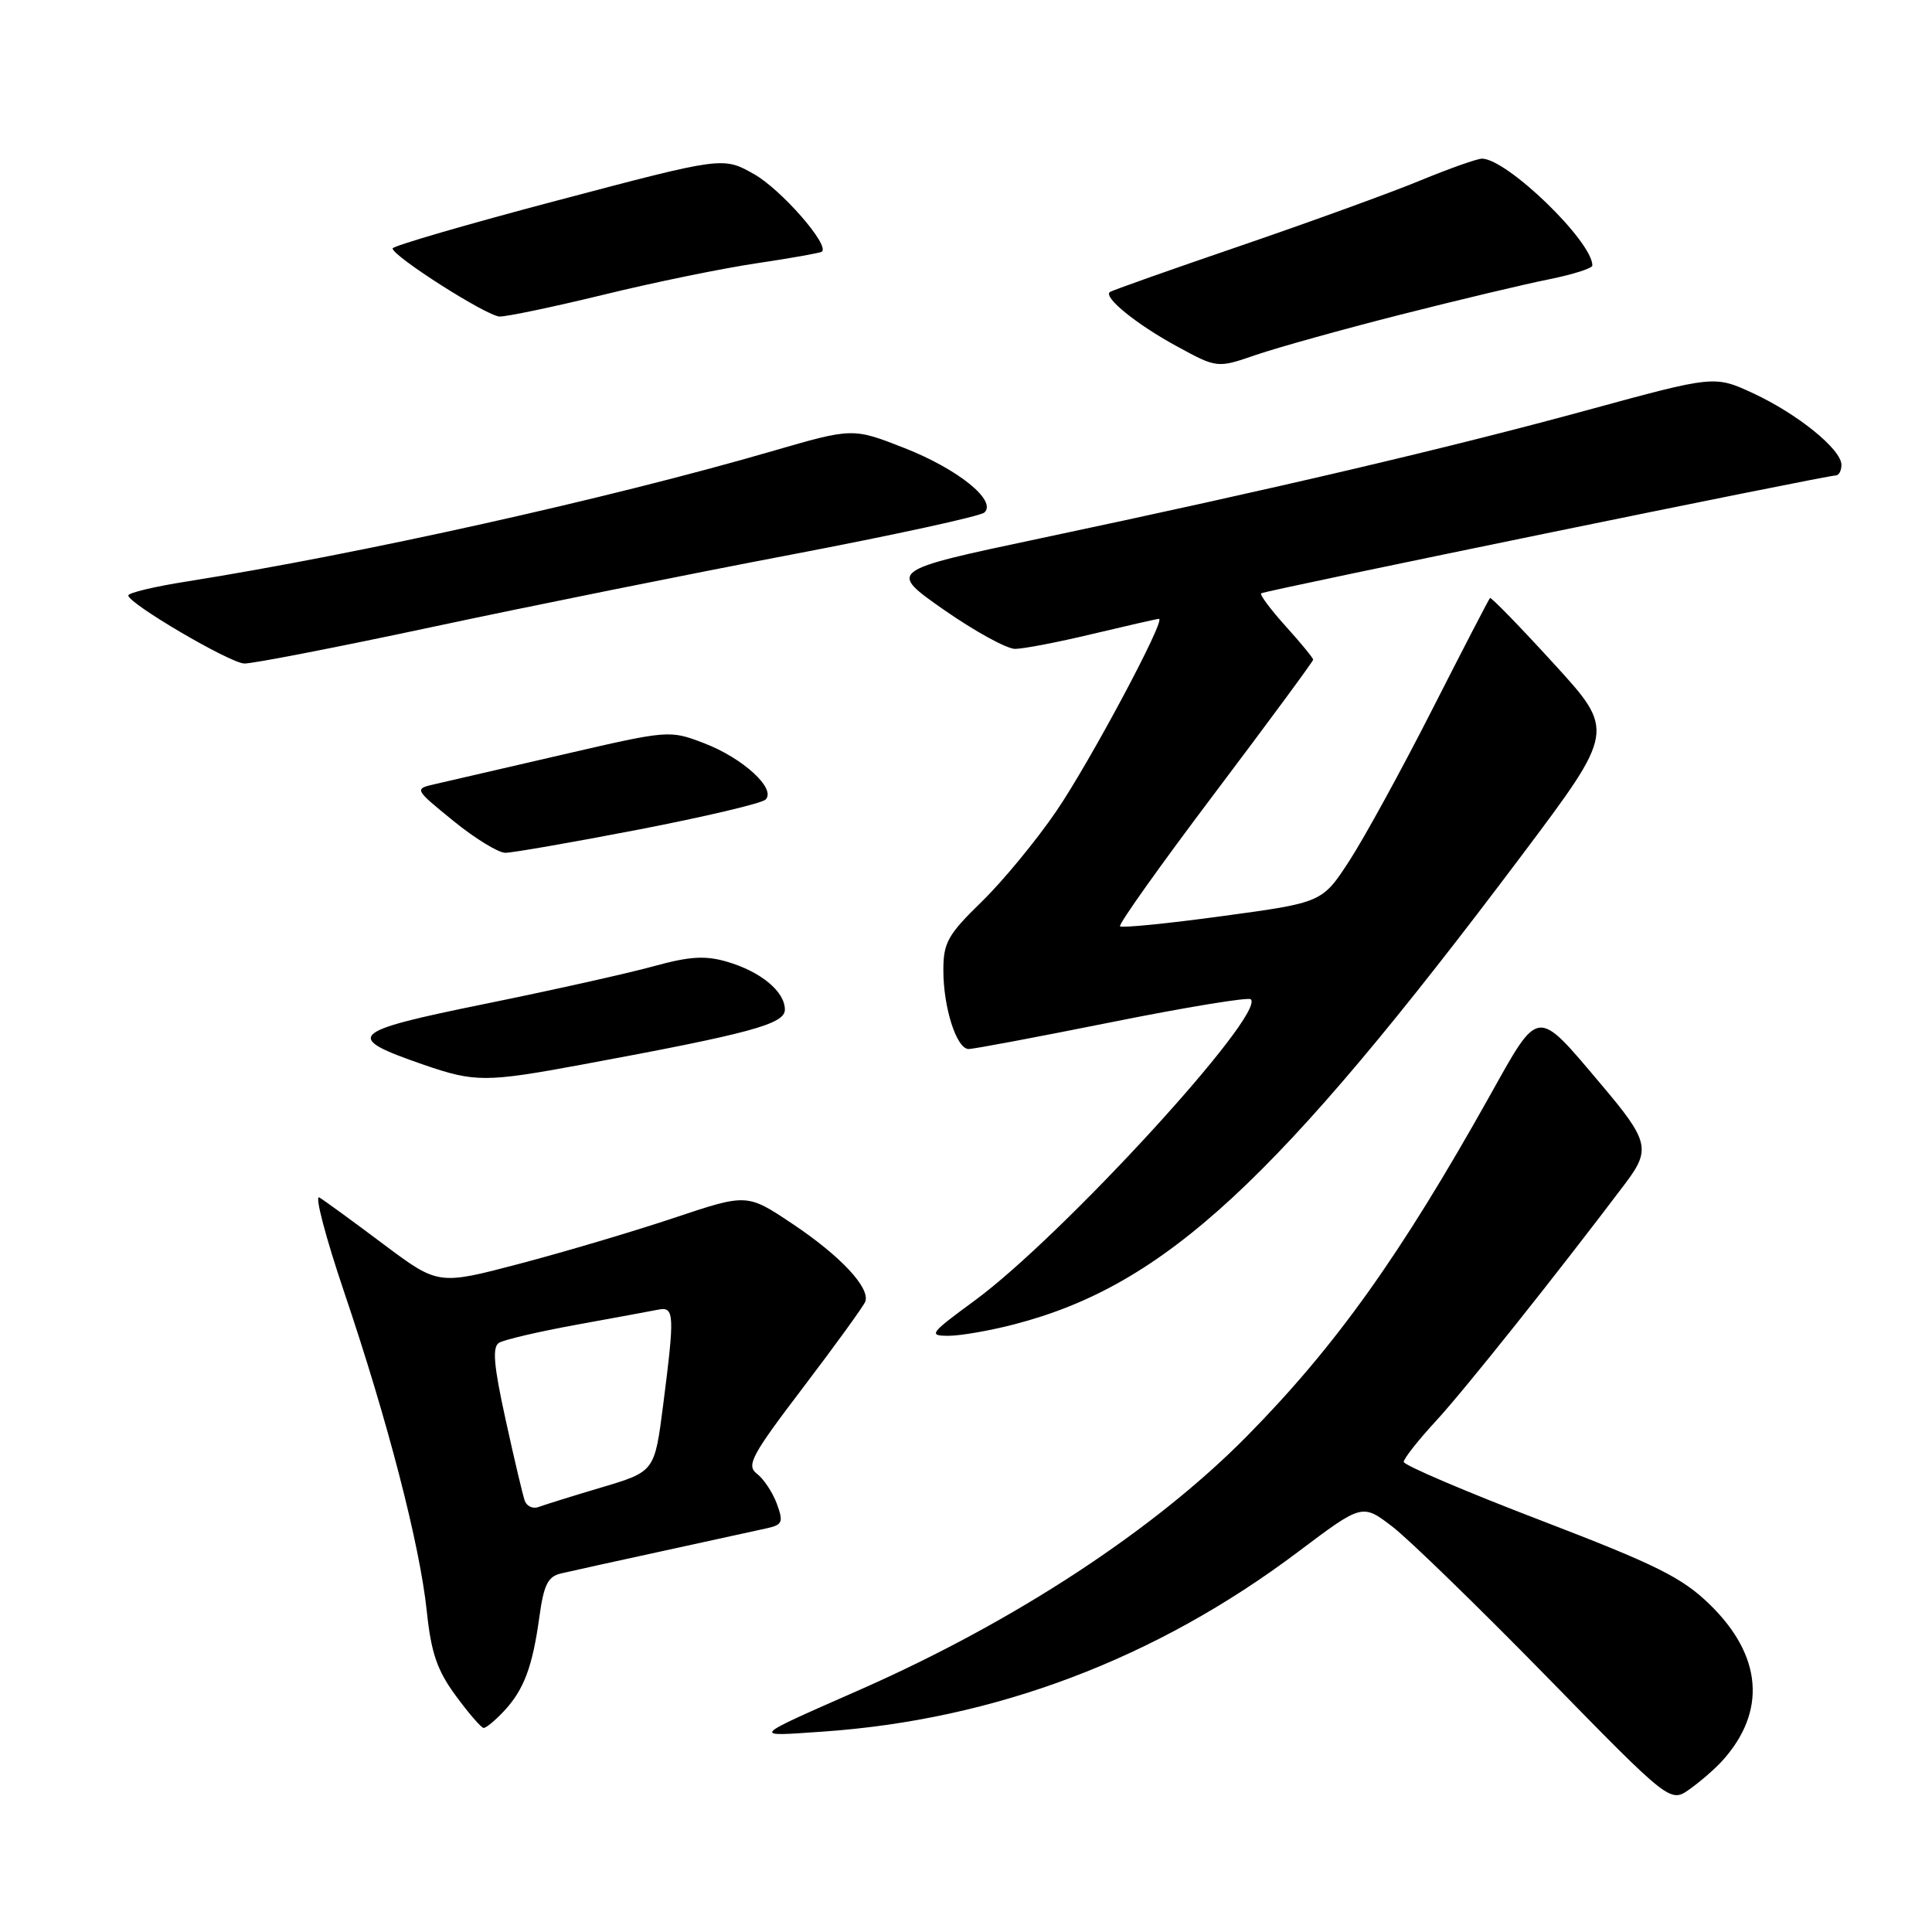 <?xml version="1.0" encoding="UTF-8" standalone="no"?>
<!DOCTYPE svg PUBLIC "-//W3C//DTD SVG 1.1//EN" "http://www.w3.org/Graphics/SVG/1.1/DTD/svg11.dtd" >
<svg xmlns="http://www.w3.org/2000/svg" xmlns:xlink="http://www.w3.org/1999/xlink" version="1.1" viewBox="0 0 256 256">
 <g >
 <path fill="currentColor"
d=" M 228.21 233.32 C 234.12 226.78 233.52 219.37 226.53 212.58 C 222.88 209.03 219.44 207.32 204.11 201.44 C 194.16 197.63 186.01 194.14 186.00 193.71 C 186.00 193.27 187.95 190.80 190.34 188.21 C 194.09 184.14 206.27 168.86 215.37 156.80 C 218.77 152.29 218.50 151.18 212.10 143.62 C 203.50 133.45 204.01 133.39 197.38 145.24 C 185.56 166.35 177.00 178.35 165.25 190.27 C 153.03 202.67 134.55 214.80 114.10 223.83 C 99.23 230.39 99.50 230.10 109.00 229.45 C 131.82 227.88 153.15 219.82 172.00 205.63 C 180.50 199.23 180.50 199.23 184.50 202.29 C 186.70 203.98 195.88 212.91 204.91 222.13 C 221.31 238.91 221.31 238.91 223.91 237.06 C 225.33 236.05 227.27 234.36 228.21 233.32 Z  M 66.76 226.75 C 69.42 223.91 70.56 220.87 71.47 214.25 C 72.05 210.00 72.60 208.89 74.34 208.49 C 75.53 208.21 81.67 206.85 88.00 205.48 C 94.33 204.10 100.50 202.75 101.72 202.48 C 103.68 202.03 103.82 201.66 102.93 199.24 C 102.37 197.73 101.18 195.95 100.29 195.27 C 98.86 194.18 99.57 192.85 106.44 183.82 C 110.72 178.19 114.41 173.09 114.65 172.48 C 115.34 170.66 111.37 166.41 104.97 162.14 C 98.98 158.14 98.98 158.14 89.24 161.40 C 83.88 163.19 74.68 165.92 68.78 167.47 C 58.06 170.29 58.06 170.29 50.78 164.84 C 46.78 161.84 42.97 159.06 42.31 158.67 C 41.66 158.28 43.14 163.93 45.61 171.23 C 51.39 188.31 55.62 204.66 56.55 213.48 C 57.13 219.02 57.92 221.33 60.39 224.69 C 62.10 227.02 63.76 228.94 64.08 228.96 C 64.39 228.98 65.60 227.99 66.76 226.75 Z  M 134.44 175.47 C 154.34 170.29 169.13 156.61 201.67 113.30 C 214.03 96.84 214.03 96.84 205.86 87.91 C 201.37 82.99 197.57 79.09 197.43 79.24 C 197.28 79.39 193.84 86.03 189.78 94.01 C 185.73 101.98 180.79 110.99 178.81 114.04 C 175.20 119.59 175.20 119.59 162.03 121.38 C 154.78 122.37 148.65 122.98 148.41 122.74 C 148.17 122.50 153.83 114.54 160.99 105.06 C 168.14 95.57 174.00 87.63 174.00 87.41 C 174.00 87.19 172.36 85.19 170.36 82.98 C 168.36 80.76 166.90 78.80 167.11 78.62 C 167.53 78.27 242.00 62.99 243.25 63.00 C 243.66 63.00 244.00 62.37 244.00 61.60 C 244.00 59.55 238.20 54.85 232.32 52.12 C 227.18 49.74 227.18 49.74 210.34 54.34 C 191.88 59.38 168.89 64.77 137.82 71.34 C 117.65 75.61 117.65 75.61 125.07 80.80 C 129.16 83.65 133.40 85.98 134.50 85.98 C 135.60 85.98 140.24 85.09 144.81 83.99 C 149.39 82.90 153.33 82.00 153.57 82.00 C 154.54 82.00 144.47 100.88 139.97 107.48 C 137.34 111.34 132.90 116.73 130.10 119.46 C 125.59 123.85 125.00 124.90 125.00 128.56 C 125.00 133.53 126.75 139.00 128.35 139.00 C 128.98 139.01 137.53 137.40 147.34 135.43 C 157.15 133.46 165.43 132.10 165.74 132.41 C 167.73 134.39 140.73 163.84 129.14 172.34 C 123.21 176.69 122.97 177.00 125.68 177.00 C 127.27 177.00 131.22 176.31 134.44 175.47 Z  M 77.08 141.07 C 99.45 136.93 104.00 135.70 104.00 133.78 C 104.00 131.38 100.81 128.74 96.32 127.43 C 93.44 126.59 91.36 126.72 86.58 128.04 C 83.24 128.96 73.17 131.21 64.21 133.03 C 46.13 136.71 45.44 137.39 56.16 141.09 C 62.91 143.42 64.39 143.42 77.08 141.07 Z  M 84.58 109.93 C 93.33 108.24 100.92 106.45 101.44 105.95 C 102.89 104.52 98.44 100.44 93.27 98.47 C 88.72 96.73 88.60 96.74 74.60 99.98 C 66.84 101.77 59.23 103.53 57.68 103.89 C 54.86 104.53 54.86 104.53 60.07 108.77 C 62.93 111.10 66.03 113.00 66.96 113.00 C 67.89 113.00 75.82 111.62 84.58 109.93 Z  M 57.36 83.06 C 70.09 80.34 91.53 76.02 105.00 73.46 C 118.47 70.89 129.92 68.40 130.44 67.91 C 132.12 66.33 126.95 62.16 119.85 59.37 C 112.99 56.68 112.99 56.68 102.25 59.80 C 80.59 66.09 47.72 73.40 24.75 77.05 C 20.49 77.72 17.00 78.55 17.00 78.90 C 17.00 79.96 30.40 87.83 32.36 87.92 C 33.38 87.96 44.63 85.78 57.36 83.06 Z  M 185.55 41.70 C 193.22 39.75 202.09 37.64 205.25 37.01 C 208.41 36.37 211.00 35.55 211.00 35.18 C 210.98 31.97 199.75 21.10 196.39 21.02 C 195.78 21.01 192.09 22.31 188.21 23.91 C 184.32 25.52 173.57 29.42 164.32 32.59 C 155.07 35.75 147.30 38.50 147.06 38.70 C 146.18 39.40 150.59 42.97 155.89 45.86 C 161.28 48.80 161.28 48.80 166.44 47.02 C 169.28 46.05 177.87 43.65 185.55 41.70 Z  M 79.98 39.05 C 86.63 37.42 95.77 35.55 100.29 34.88 C 104.80 34.21 108.68 33.52 108.90 33.35 C 109.98 32.50 103.48 25.07 99.89 23.06 C 95.80 20.76 95.80 20.76 73.90 26.55 C 61.85 29.73 52.01 32.60 52.02 32.92 C 52.06 33.97 64.47 41.87 66.19 41.94 C 67.12 41.97 73.32 40.67 79.98 39.05 Z  M 69.53 198.85 C 69.27 198.11 68.12 193.26 66.99 188.08 C 65.42 180.93 65.21 178.49 66.12 177.93 C 66.78 177.52 71.41 176.44 76.41 175.53 C 81.41 174.62 86.29 173.72 87.25 173.53 C 89.36 173.12 89.41 174.16 87.87 186.18 C 86.74 194.99 86.74 194.99 79.74 197.08 C 75.89 198.22 72.13 199.40 71.38 199.68 C 70.63 199.97 69.80 199.60 69.53 198.85 Z "/>
</g>
</svg>